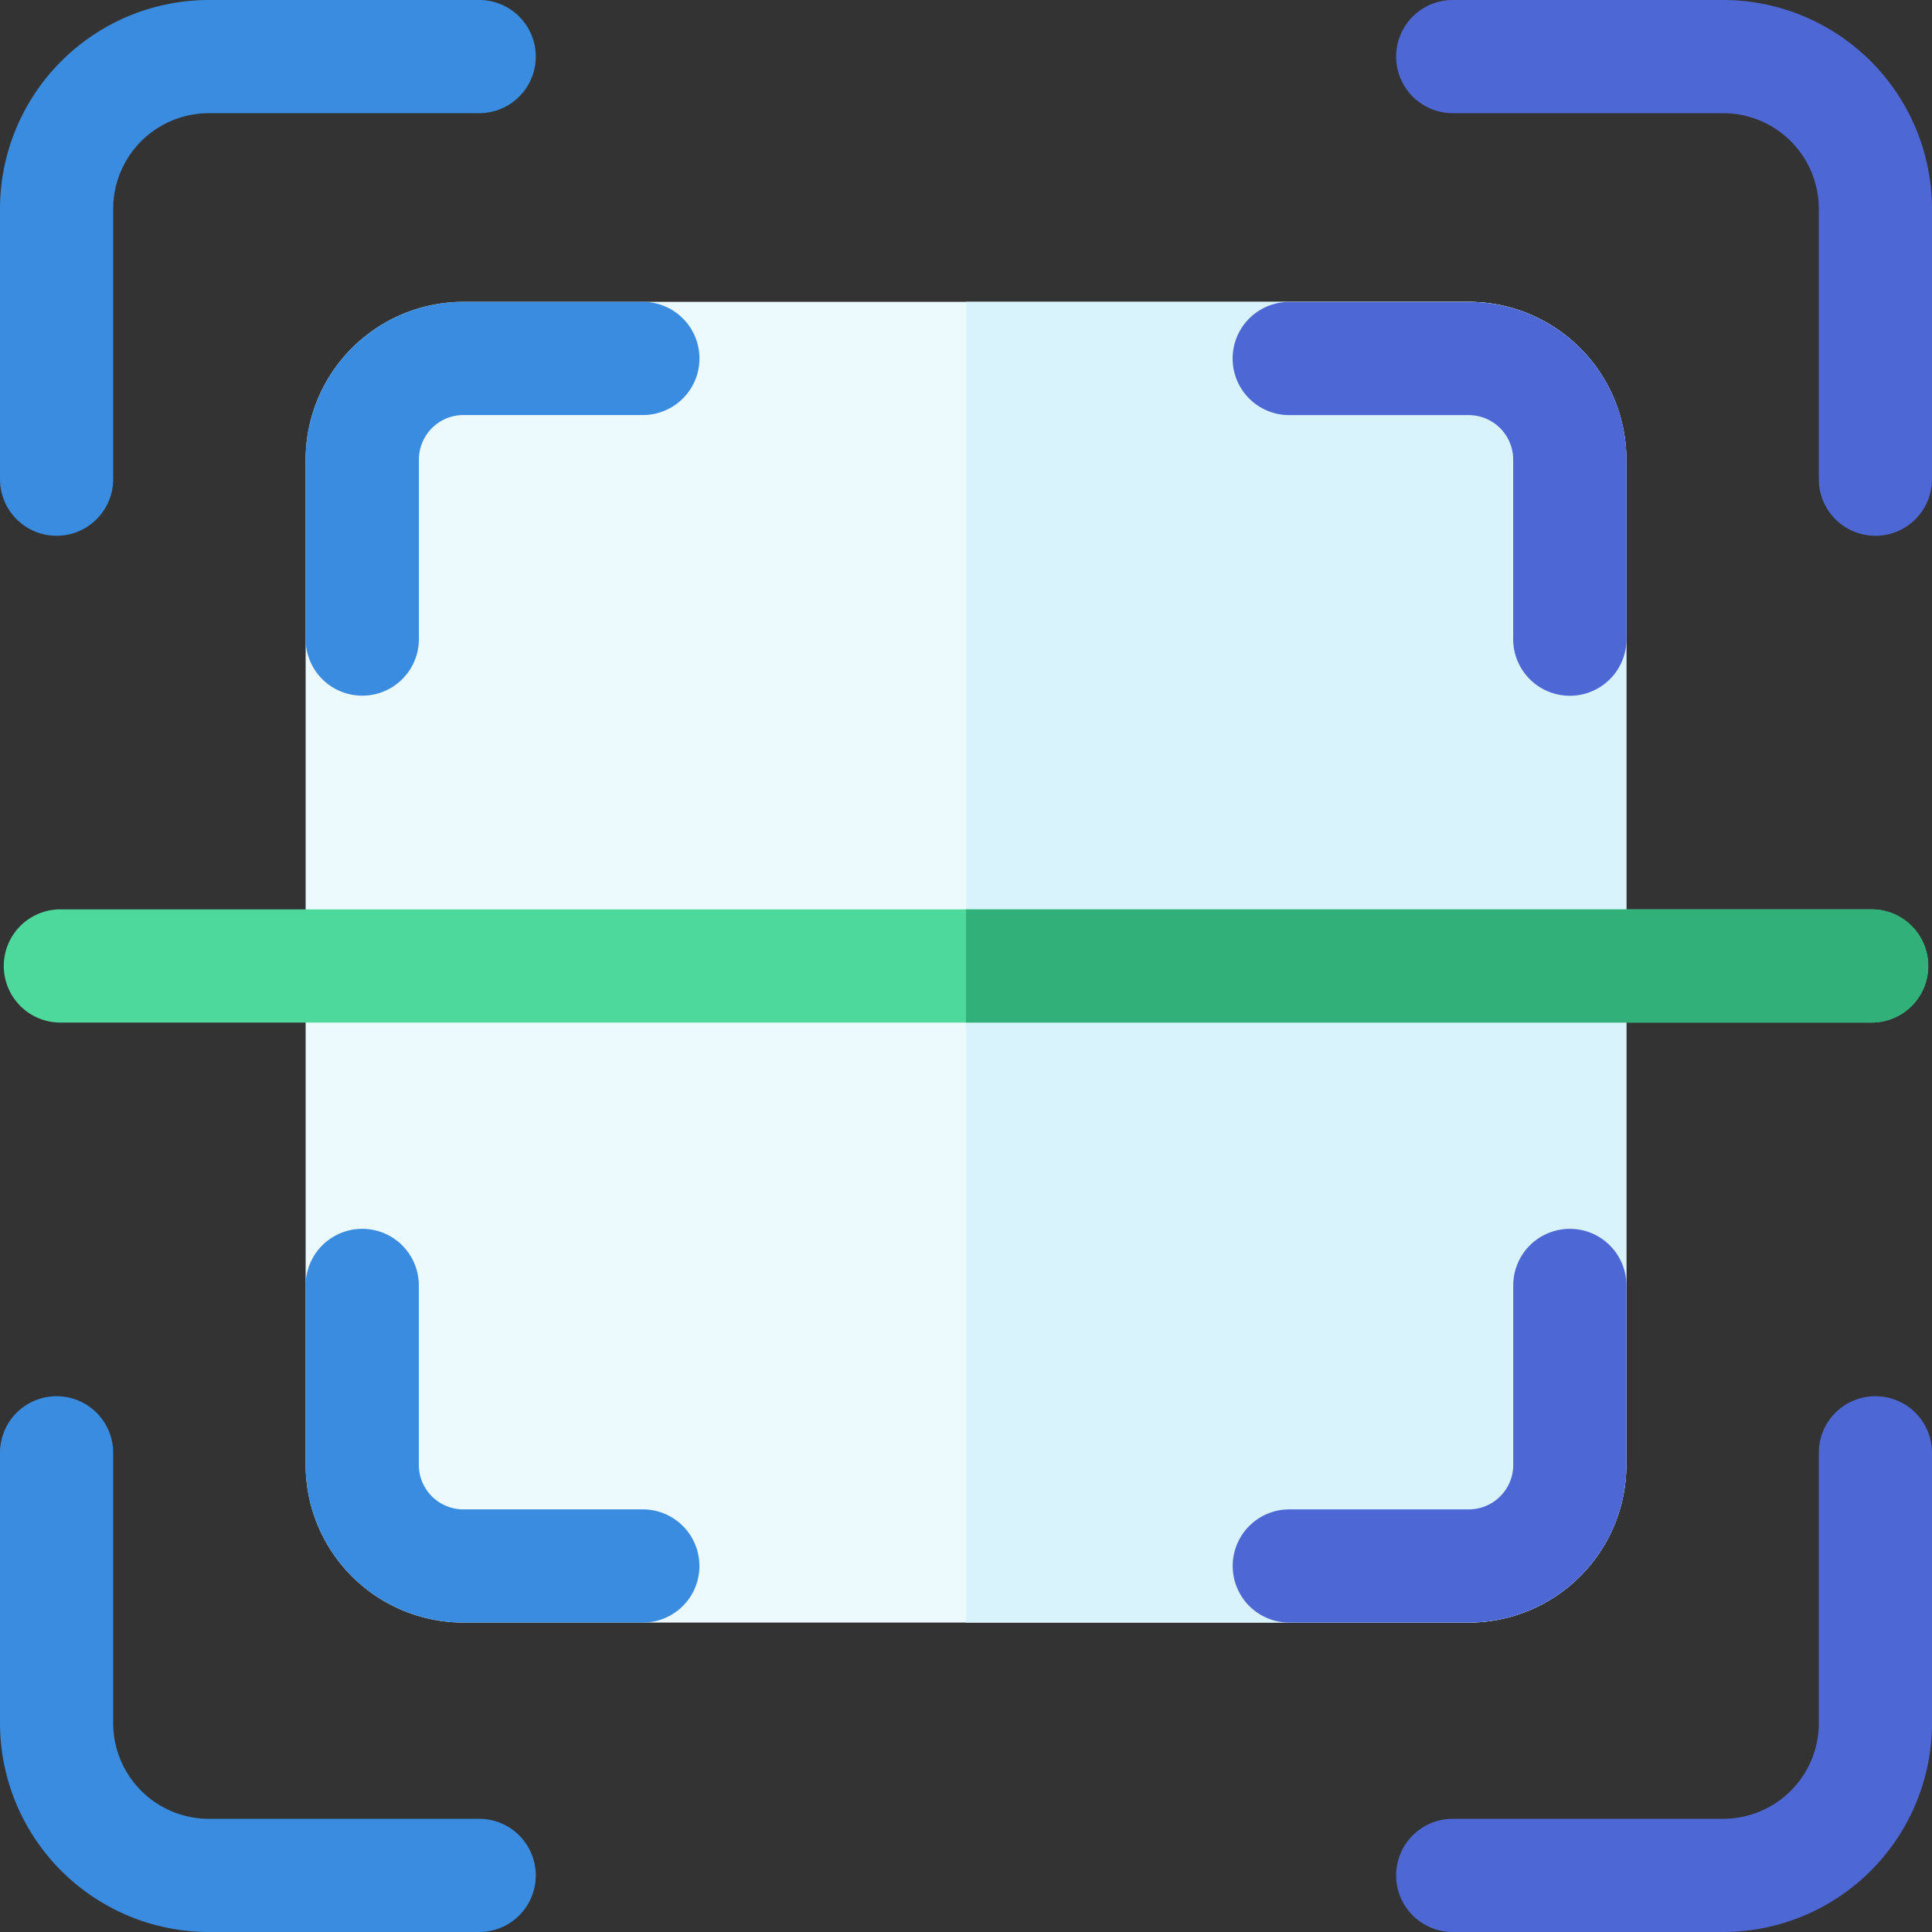 <svg xmlns="http://www.w3.org/2000/svg" width="26.561" height="26.561" viewBox="0 0 26.561 26.561">
  <rect x="0" y="0" width="26.561" height="26.561" fill="#333333" stroke="none"/>
  <g id="Group_135" data-name="Group 135" transform="translate(-37 -31.939)">
    <g id="qr-code-scan" transform="translate(37 31.939)">
      <path id="Path_69" data-name="Path 69" d="M99.157,82.167V95.99a2.17,2.17,0,0,1-2.167,2.167H83.167A2.17,2.17,0,0,1,81,95.99V82.167A2.17,2.17,0,0,1,83.167,80H96.99A2.17,2.17,0,0,1,99.157,82.167Z" transform="translate(-76.798 -75.85)" fill="#ecf9fd"/>
      <path id="Path_70" data-name="Path 70" d="M265.078,82.167V95.99a2.17,2.17,0,0,1-2.167,2.167H256V80h6.911A2.17,2.17,0,0,1,265.078,82.167Z" transform="translate(-242.719 -75.85)" fill="#d9f3fc"/>
      <path id="Path_71" data-name="Path 71" d="M26.788,242.556H1.887a.778.778,0,0,1,0-1.556h24.9A.778.778,0,0,1,26.788,242.556Z" transform="translate(-1.057 -228.498)" fill="#4ed99c"/>
      <path id="Path_72" data-name="Path 72" d="M268.451,242.556H256V241h12.451A.778.778,0,0,1,268.451,242.556Z" transform="translate(-242.719 -228.498)" fill="#31b179"/>
      <path id="Path_73" data-name="Path 73" d="M375.92,6.588V2.871a1.316,1.316,0,0,0-1.315-1.315h-3.718a.778.778,0,0,1,0-1.556h3.718a2.874,2.874,0,0,1,2.871,2.871V6.588A.778.778,0,0,1,375.92,6.588Z" transform="translate(-350.915)" fill="#4d68d4"/>
      <path id="Path_74" data-name="Path 74" d="M374.605,377.476h-3.718a.778.778,0,0,1,0-1.556h3.718a1.316,1.316,0,0,0,1.315-1.315v-3.717a.778.778,0,0,1,1.556,0v3.717A2.874,2.874,0,0,1,374.605,377.476Z" transform="translate(-350.915 -350.915)" fill="#4d68d4"/>
      <path id="Path_75" data-name="Path 75" d="M0,6.588V2.871A2.874,2.874,0,0,1,2.871,0H6.588a.778.778,0,0,1,0,1.556H2.871A1.316,1.316,0,0,0,1.556,2.871V6.588A.778.778,0,0,1,0,6.588Z" transform="translate(0 0)" fill="#398ce0"/>
      <path id="Path_76" data-name="Path 76" d="M6.588,377.476H2.871A2.874,2.874,0,0,1,0,374.605v-3.717a.778.778,0,0,1,1.556,0v3.717a1.316,1.316,0,0,0,1.315,1.315H6.588A.778.778,0,0,1,6.588,377.476Z" transform="translate(0 -350.915)" fill="#398ce0"/>
      <path id="Path_77" data-name="Path 77" d="M330,331.167h-2.468a.778.778,0,0,1,0-1.556H330a.612.612,0,0,0,.611-.611v-2.468a.778.778,0,0,1,1.556,0V329A2.17,2.17,0,0,1,330,331.167Z" transform="translate(-309.807 -308.86)" fill="#4d68d4"/>
      <path id="Path_78" data-name="Path 78" d="M330.61,84.636V82.168a.612.612,0,0,0-.611-.611h-2.468a.778.778,0,0,1,0-1.556H330a2.17,2.17,0,0,1,2.168,2.168v2.468A.778.778,0,0,1,330.61,84.636Z" transform="translate(-309.807 -75.85)" fill="#4d68d4"/>
      <g id="Group_18" data-name="Group 18" transform="translate(4.202 4.15)">
        <path id="Path_79" data-name="Path 79" d="M81,84.636V82.168A2.17,2.17,0,0,1,83.168,80h2.468a.778.778,0,0,1,0,1.556H83.168a.612.612,0,0,0-.611.611v2.468A.778.778,0,0,1,81,84.636Z" transform="translate(-81 -80)" fill="#398ce0"/>
        <path id="Path_80" data-name="Path 80" d="M85.636,331.167H83.168A2.17,2.17,0,0,1,81,329v-2.468a.778.778,0,0,1,1.556,0V329a.612.612,0,0,0,.611.611h2.468A.778.778,0,0,1,85.636,331.167Z" transform="translate(-81 -313.01)" fill="#398ce0"/>
      </g>
    </g>
  </g>
</svg>
